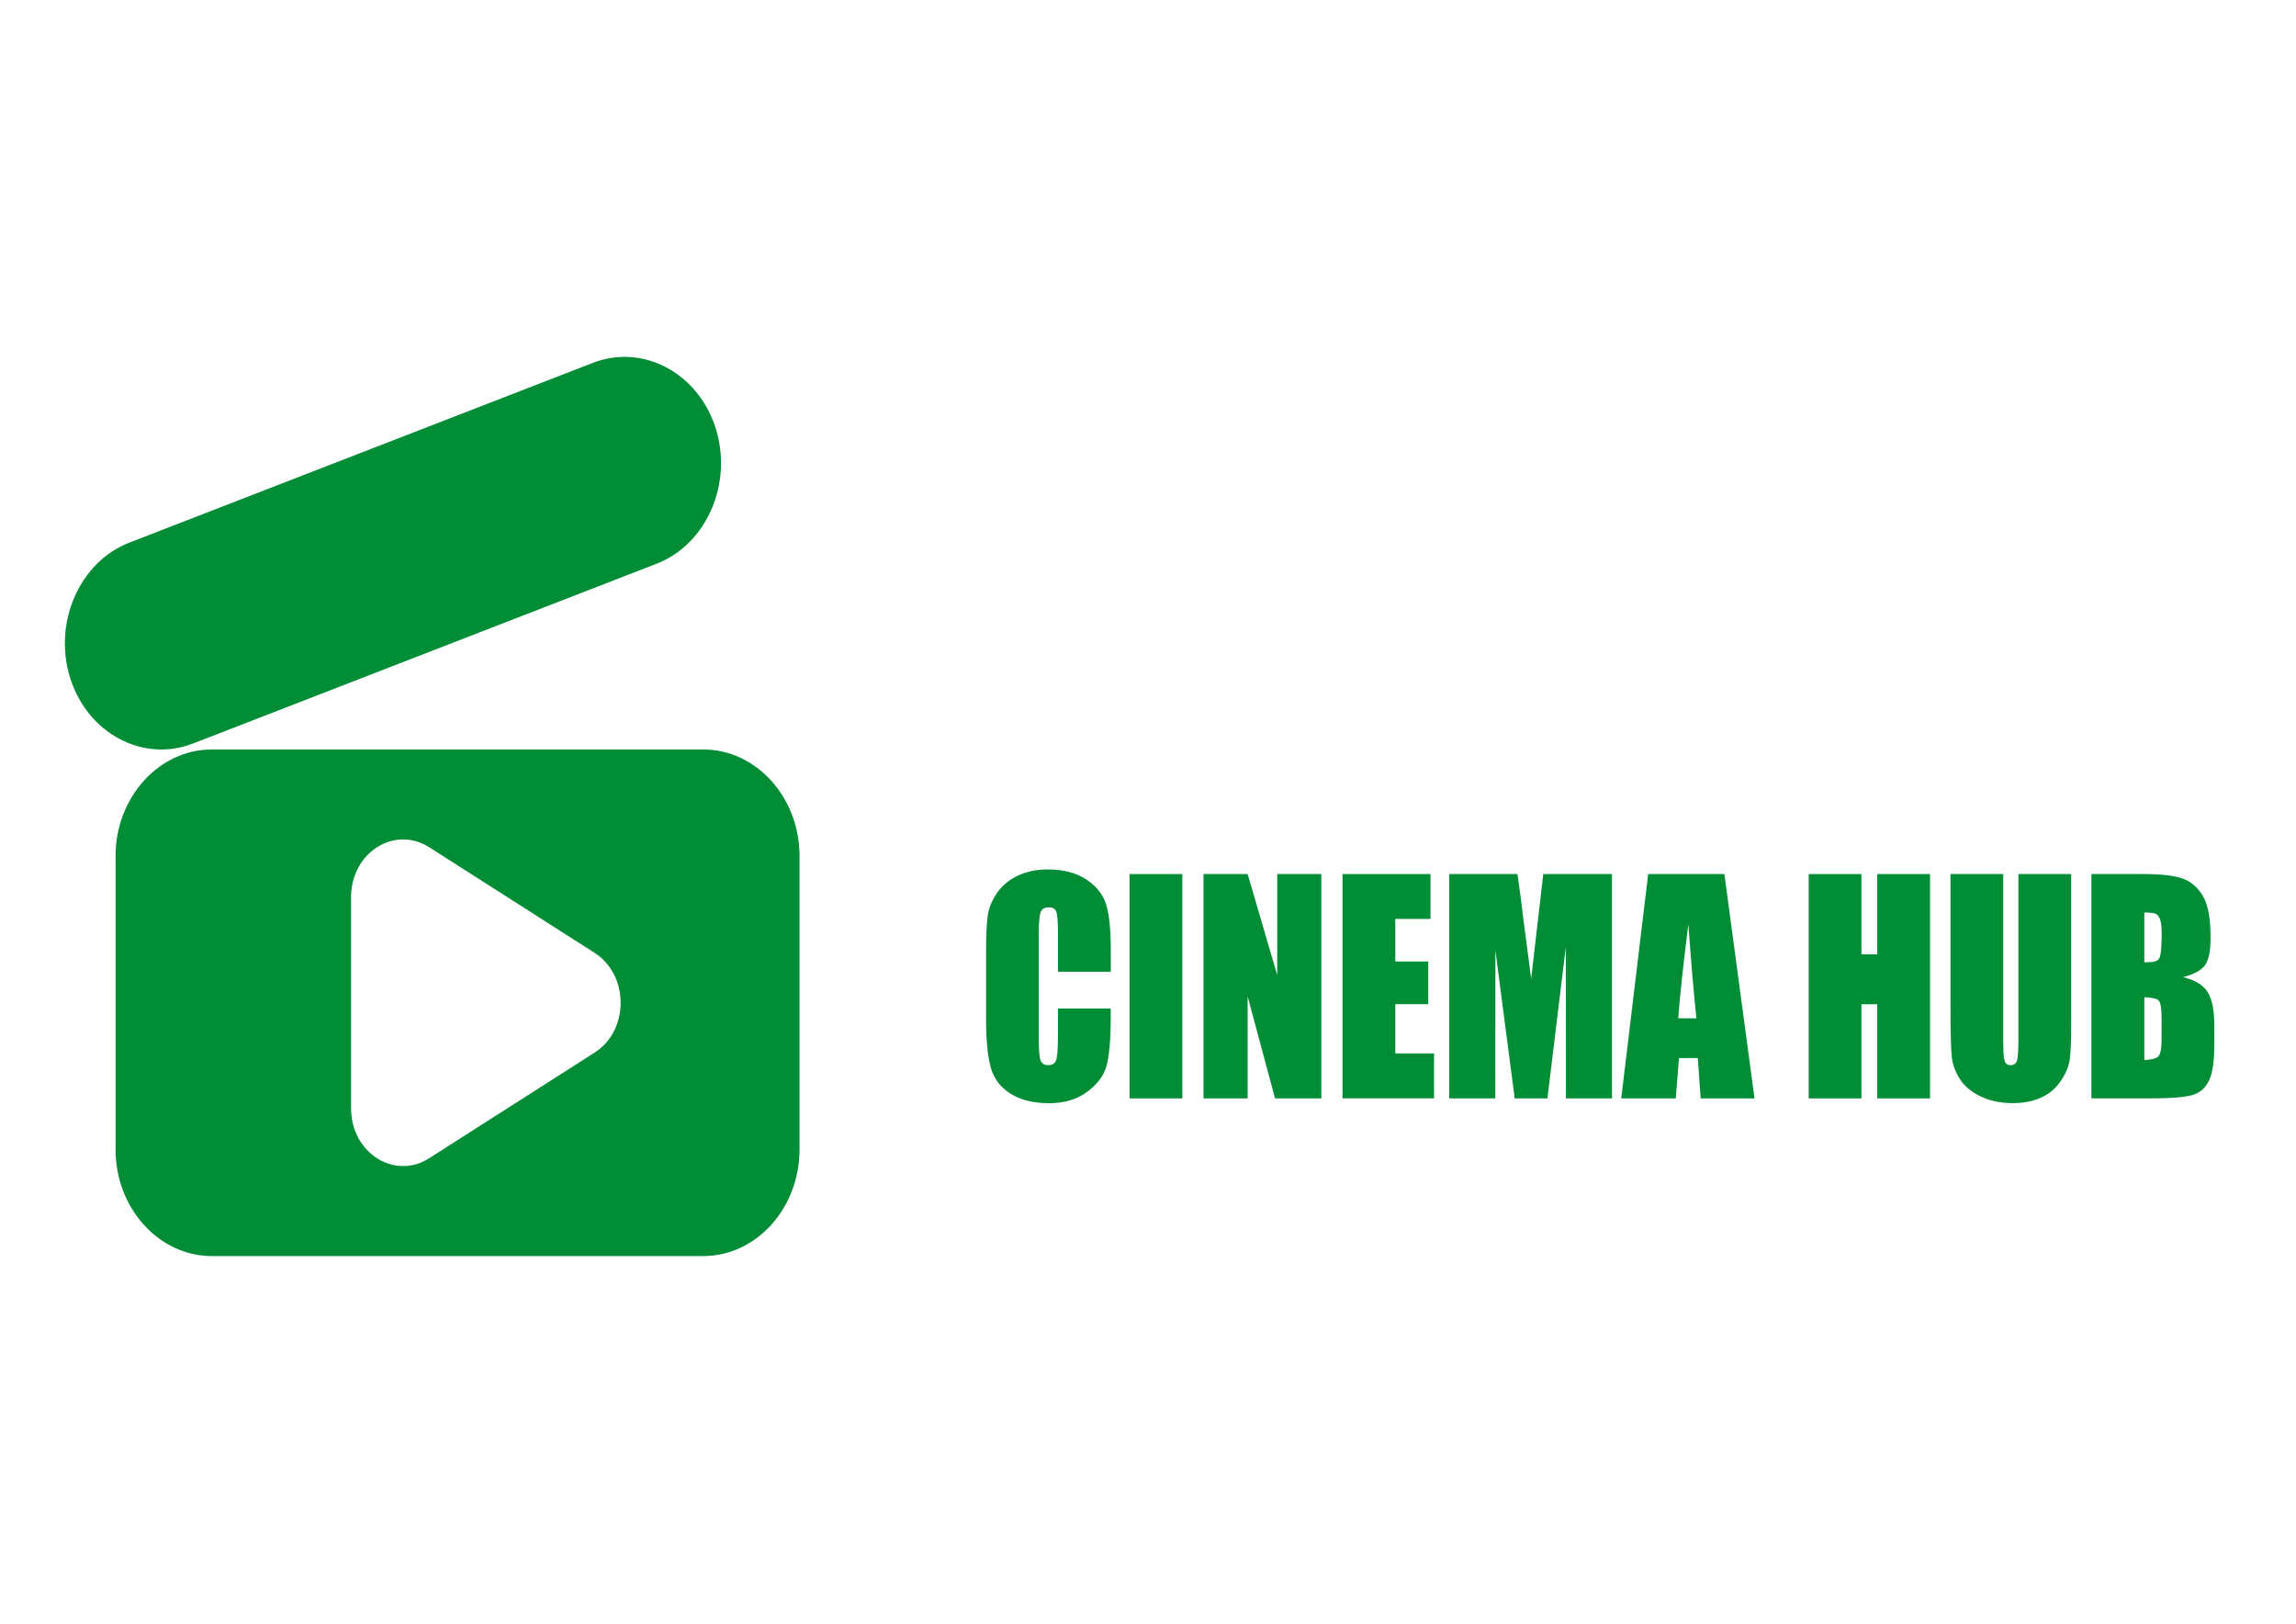 <?xml version="1.0" encoding="utf-8"?>
<svg version="1.1" x="0px" y="0px" viewBox="0 0 841.89 595.28" style="enable-background:new 0 0 841.89 595.28;" id="svg32" xmlns="http://www.w3.org/2000/svg">
  <defs id="defs36"/>
  <style type="text/css" id="style2">
	.st0{fill:#008D36;}
</style>
  <g id="Warstwa_1" transform="matrix(2.941, 0, 0, 3.251, -852.18, -604.27)" style="">
    <g id="g22">
      <path class="st0" d="M428.24,295.46h-6.58v-4.4c0-1.28-0.07-2.08-0.21-2.39c-0.14-0.32-0.45-0.48-0.93-0.48    c-0.54,0-0.89,0.19-1.03,0.58c-0.15,0.39-0.22,1.22-0.22,2.5v11.75c0,1.23,0.07,2.03,0.22,2.41c0.15,0.38,0.47,0.56,0.98,0.56    c0.49,0,0.81-0.19,0.96-0.56c0.15-0.38,0.23-1.26,0.23-2.65v-3.18h6.58v0.99c0,2.62-0.19,4.47-0.55,5.57s-1.19,2.05-2.45,2.88    s-2.83,1.24-4.68,1.24c-1.93,0-3.52-0.35-4.77-1.05c-1.25-0.7-2.08-1.66-2.48-2.9s-0.61-3.09-0.61-5.57v-7.39    c0-1.82,0.06-3.19,0.19-4.1c0.12-0.91,0.5-1.79,1.12-2.63c0.62-0.84,1.48-1.51,2.58-1.99c1.1-0.48,2.36-0.73,3.79-0.73    c1.94,0,3.54,0.37,4.8,1.12s2.09,1.68,2.48,2.8s0.59,2.86,0.59,5.22V295.46z" id="path4"/>
      <path class="st0" d="M437.17,284.44v25.3h-6.58v-25.3H437.17z" id="path6"/>
      <path class="st0" d="M454.5,284.44v25.3h-5.77l-3.42-11.5v11.5h-5.5v-25.3h5.5l3.69,11.39v-11.39H454.5z" id="path8"/>
      <path class="st0" d="M457.14,284.44h10.97v5.06h-4.39v4.8h4.11v4.81h-4.11v5.56h4.83v5.06h-11.41V284.44z" id="path10"/>
      <path class="st0" d="M490.74,284.44v25.3h-5.75l-0.01-17.08l-2.29,17.08h-4.08l-2.41-16.69l-0.01,16.69h-5.75v-25.3h8.51    c0.25,1.52,0.51,3.31,0.78,5.38l0.93,6.43l1.51-11.81H490.74z" id="path12"/>
      <path class="st0" d="M504.75,284.44l3.76,25.3h-6.72l-0.35-4.55h-2.35l-0.4,4.55h-6.8l3.36-25.3H504.75z M501.26,300.71    c-0.33-2.86-0.67-6.41-1-10.62c-0.67,4.84-1.09,8.39-1.26,10.62H501.26z" id="path14"/>
      <path class="st0" d="M530.39,284.44v25.3h-6.58v-10.62h-1.97v10.62h-6.58v-25.3h6.58v9.05h1.97v-9.05H530.39z" id="path16"/>
      <path class="st0" d="M547.99,284.44v16.91c0,1.92-0.06,3.26-0.19,4.04c-0.12,0.78-0.5,1.57-1.11,2.39    c-0.62,0.82-1.42,1.44-2.43,1.86c-1.01,0.42-2.19,0.63-3.55,0.63c-1.51,0-2.84-0.25-4-0.75s-2.02-1.15-2.59-1.95    c-0.57-0.8-0.91-1.65-1.02-2.54c-0.1-0.89-0.16-2.76-0.16-5.62v-14.97h6.58v18.97c0,1.1,0.06,1.81,0.18,2.12    c0.12,0.31,0.36,0.46,0.73,0.46c0.42,0,0.68-0.17,0.8-0.51c0.12-0.34,0.18-1.14,0.18-2.4v-18.64H547.99z" id="path18"/>
      <path class="st0" d="M550.53,284.44h6.56c2.07,0,3.64,0.16,4.71,0.48c1.07,0.32,1.93,0.98,2.59,1.96    c0.66,0.98,0.98,2.57,0.98,4.75c0,1.48-0.23,2.51-0.7,3.09c-0.46,0.58-1.38,1.03-2.74,1.34c1.52,0.34,2.55,0.91,3.09,1.71    c0.54,0.8,0.81,2.02,0.81,3.67v2.35c0,1.71-0.2,2.98-0.59,3.8s-1.01,1.39-1.87,1.69c-0.85,0.3-2.6,0.45-5.25,0.45h-7.61V284.44z     M557.11,288.77v5.62c0.28-0.01,0.5-0.02,0.66-0.02c0.65,0,1.06-0.16,1.23-0.48c0.18-0.32,0.27-1.23,0.27-2.73    c0-0.79-0.07-1.35-0.22-1.66c-0.15-0.32-0.34-0.52-0.57-0.6C558.24,288.83,557.79,288.78,557.11,288.77z M557.11,298.33v7.08    c0.93-0.03,1.52-0.18,1.77-0.44c0.25-0.26,0.38-0.9,0.38-1.92v-2.36c0-1.08-0.12-1.74-0.34-1.97    C558.69,298.49,558.09,298.36,557.11,298.33z" id="path20"/>
    </g>
    <g id="g28">
      <path class="st0" d="M371.63,249.44l-57.81,20.28c-6.23,2.18-13.11-1.12-15.3-7.35v0c-2.18-6.23,1.12-13.11,7.35-15.3l57.81-20.28    c6.23-2.18,13.11,1.12,15.3,7.35v0C381.17,240.37,377.86,247.26,371.63,249.44z" id="path24"/>
      <path class="st0" d="M377.44,270.39h-61.27c-6.6,0-12,5.4-12,12v33.13c0,6.6,5.4,12,12,12h61.27c6.6,0,12-5.4,12-12v-33.13    C389.44,275.79,384.04,270.39,377.44,270.39z M363.9,304.57l-10.32,5.96l-10.32,5.96c-4.32,2.5-9.73-0.62-9.73-5.62v-11.92v-11.92    c0-4.99,5.4-8.11,9.73-5.62l10.32,5.96l10.32,5.96C368.22,295.84,368.22,302.08,363.9,304.57z" id="path26"/>
    </g>
  </g>
  <g id="Warstwa_2"/>
</svg>